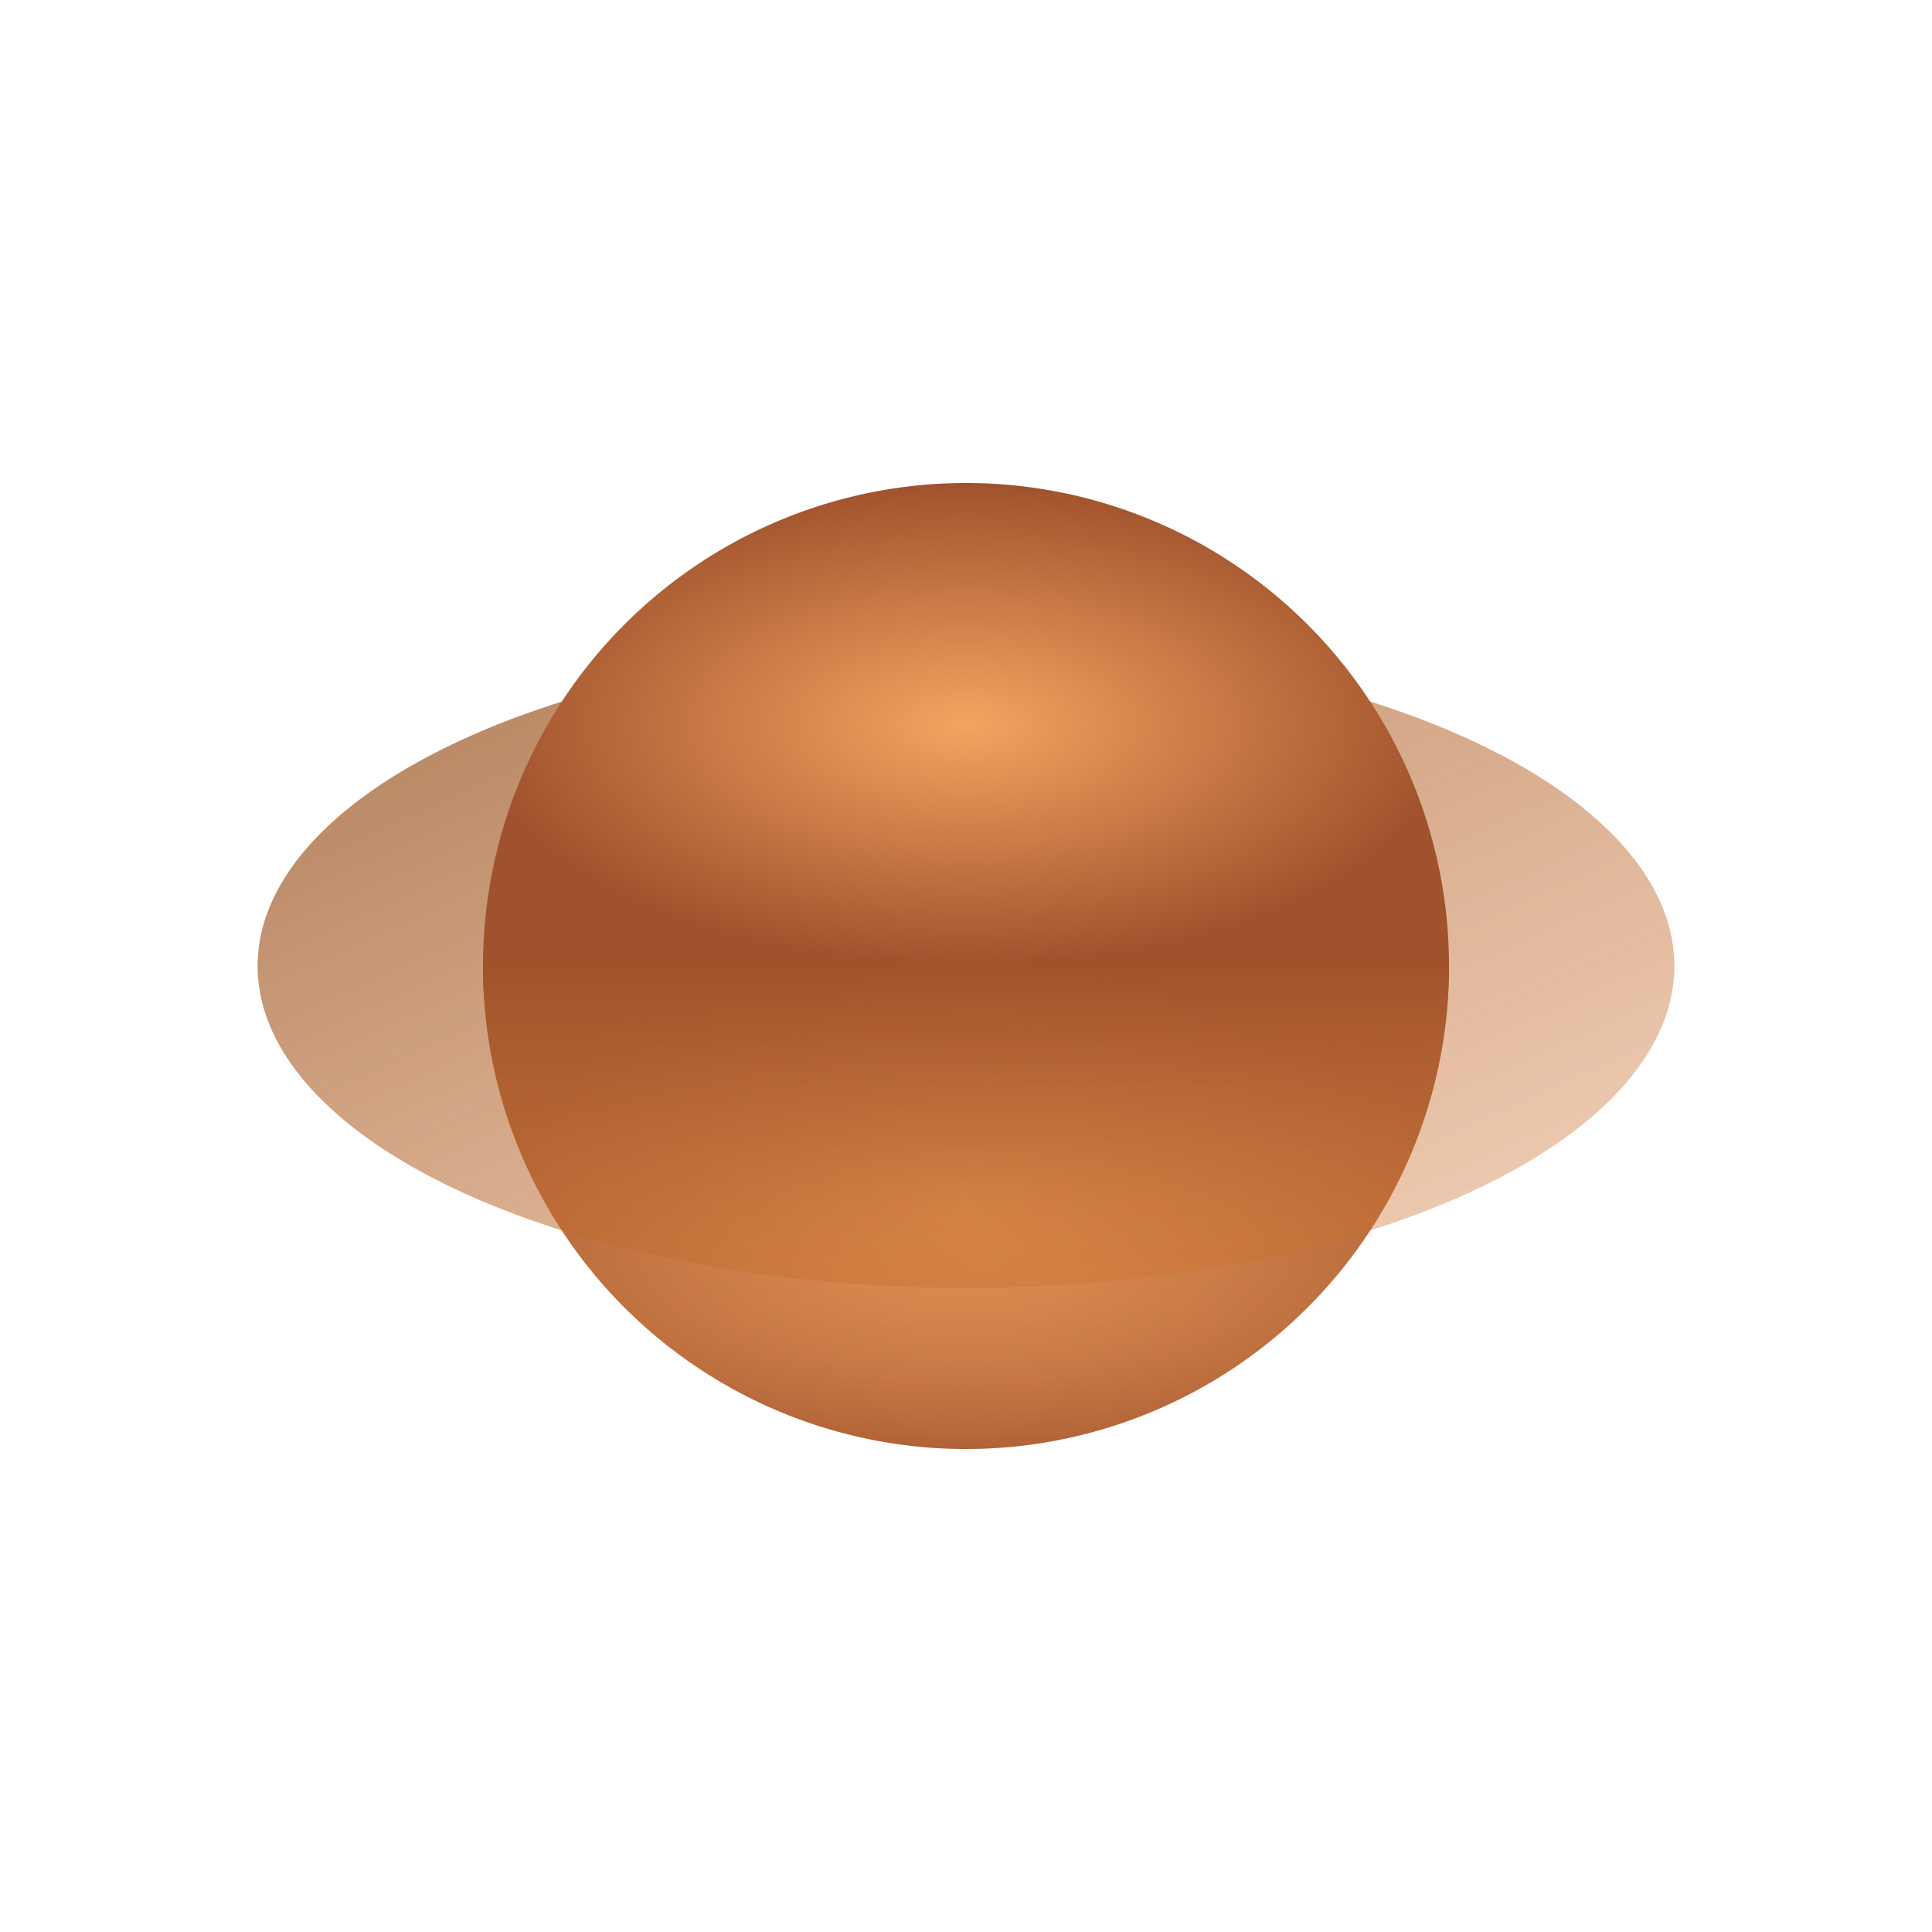 <svg xmlns="http://www.w3.org/2000/svg" viewBox="0 0 300 300" width="300" height="300">
  <defs>
    <!-- Gradiente para o corpo principal de Júpiter -->
    <radialGradient id="jupiter-body" cx="50%" cy="50%" r="50%">
      <stop offset="0%" stop-color="#F4A460" />
      <stop offset="100%" stop-color="#A0522D" />
    </radialGradient>
    <!-- Faixas de gás -->
    <linearGradient id="jupiter-bands" x1="0%" y1="0%" x2="100%" y2="0%">
      <stop offset="0%" stop-color="#E9967A" />
      <stop offset="25%" stop-color="#FFE4B5" />
      <stop offset="50%" stop-color="#CD853F" />
      <stop offset="75%" stop-color="#FFE4B5" />
      <stop offset="100%" stop-color="#E9967A" />
    </linearGradient>
    <!-- Gradiente para a atmosfera -->
    <linearGradient id="jupiter-atmosphere" x1="0%" y1="0%" x2="0%" y2="100%">
      <stop offset="0%" stop-color="#A0522D" stop-opacity="0.8" />
      <stop offset="100%" stop-color="#F4A460" stop-opacity="0.2" />
    </linearGradient>
    <!-- Gradiente para o anel -->
    <linearGradient id="jupiter-ring" x1="0%" y1="0%" x2="100%" y2="100%">
      <stop offset="0%" stop-color="#8B4513" stop-opacity="0.7" />
      <stop offset="100%" stop-color="#D2691E" stop-opacity="0.3" />
    </linearGradient>
  </defs>
  
  <!-- Hemisfério Inferior (Sul) -->
  <path d="M75,150 h150 a75,75 0 0,1 -75,75 a75,75 0 0,1 -75,-75 z" fill="url(#jupiter-body)" />

  <!-- Anel de Júpiter -->
  <ellipse cx="150" cy="150" rx="110" ry="50" fill="url(#jupiter-ring)" />



   <!-- Hemisfério Superior (Norte) -->
  <path d="M75,150 h150 a75,75 0 0,0 -75,-75 a75,75 0 0,0 -75,75 z" fill="url(#jupiter-body)" />

  
  <!-- Atmosfera no hemisfério sul -->
  <path d="M75,150 h150 a75,75 0 0,1 -75,75 a75,75 0 0,1 -75,-75 z" fill="url(#jupiter-atmosphere)" />
  



</svg>

